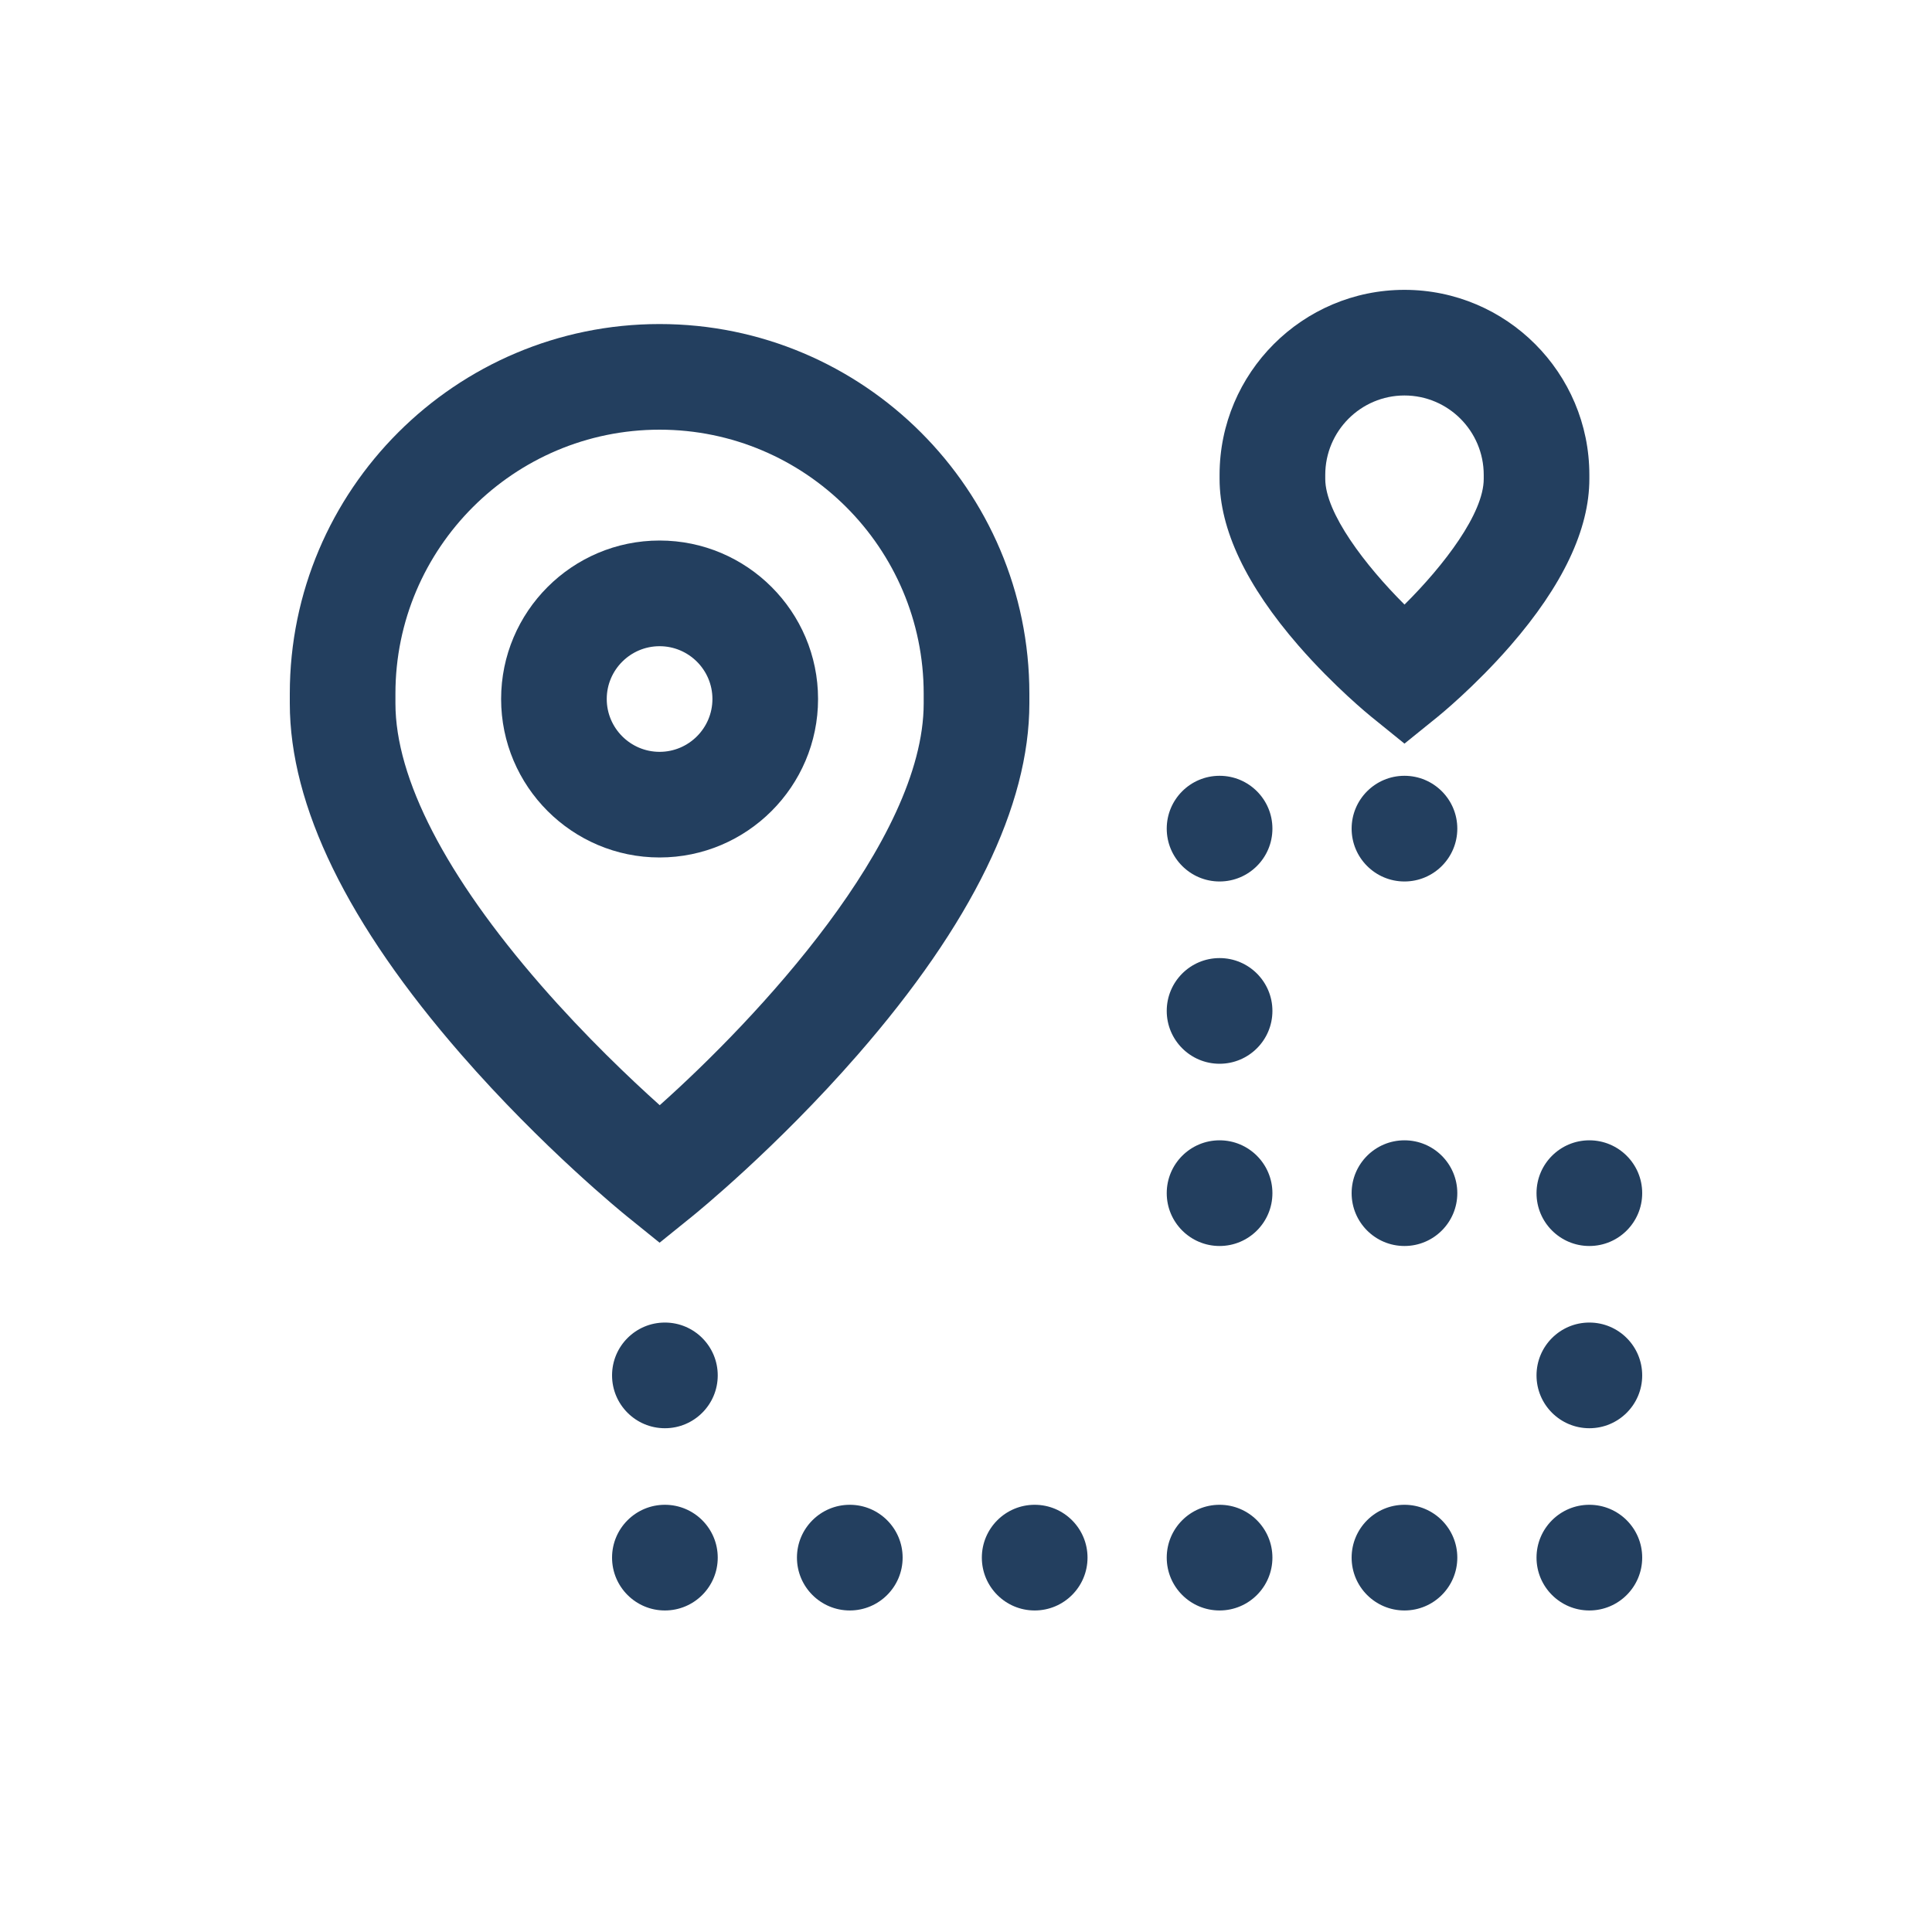 <?xml version="1.0" encoding="UTF-8"?>
<svg width="40px" height="40px" viewBox="0 0 40 40" version="1.1" xmlns="http://www.w3.org/2000/svg" xmlns:xlink="http://www.w3.org/1999/xlink">
    <!-- Generator: Sketch 54 (76480) - https://sketchapp.com -->
    <title>icon/menu/recommend</title>
    <desc>Created with Sketch.</desc>
    <g id="icon/menu/recommend" stroke="none" stroke-width="1" fill="none" fill-rule="evenodd">
        <g id="distance" transform="translate(6, 6)" fill="#233F5F">
            <path d="M23.078,0.001 C20.968,0.001 19.25,1.719 19.25,3.832 L19.25,3.915 C19.25,4.959 19.801,6.121 20.886,7.369 C21.624,8.217 22.36,8.815 22.391,8.84 L23.078,9.396 L23.766,8.84 C23.797,8.815 24.533,8.217 25.271,7.369 C26.356,6.121 26.906,4.959 26.906,3.915 L26.906,3.832 C26.906,1.719 25.189,0.001 23.078,0.001 Z M24.719,3.915 C24.719,4.628 23.898,5.704 23.079,6.517 C22.268,5.709 21.438,4.622 21.438,3.915 L21.438,3.832 C21.438,2.925 22.174,2.188 23.078,2.188 C23.983,2.188 24.719,2.925 24.719,3.832 L24.719,3.915 L24.719,3.915 Z" id="Shape" fill-rule="nonzero"></path>
            <path d="M7.656,5.191 C5.847,5.191 4.375,6.663 4.375,8.472 C4.375,10.282 5.847,11.753 7.656,11.753 C9.465,11.753 10.937,10.281 10.937,8.472 C10.937,6.663 9.465,5.191 7.656,5.191 Z M7.656,9.566 C7.053,9.566 6.562,9.075 6.562,8.472 C6.562,7.869 7.053,7.379 7.656,7.379 C8.259,7.379 8.75,7.869 8.75,8.472 C8.75,9.075 8.259,9.566 7.656,9.566 Z" id="Shape" fill-rule="nonzero"></path>
            <path d="M7.656,0.709 C3.434,0.709 0,4.142 0,8.361 L0,8.562 C0,10.684 1.194,13.131 3.55,15.834 C5.234,17.767 6.899,19.117 6.969,19.174 L7.656,19.729 L8.343,19.174 C8.413,19.117 10.077,17.767 11.761,15.834 C14.117,13.131 15.312,10.684 15.312,8.562 L15.312,8.361 C15.312,4.142 11.877,0.709 7.656,0.709 Z M13.124,8.562 C13.124,11.414 9.647,15.109 7.659,16.882 C7.054,16.34 6.125,15.459 5.199,14.397 C3.229,12.136 2.187,10.118 2.187,8.562 L2.187,8.361 C2.187,5.348 4.641,2.896 7.656,2.896 C10.671,2.896 13.124,5.348 13.124,8.361 L13.124,8.562 Z" id="Shape" fill-rule="nonzero"></path>
            <circle id="Oval" cx="26.906" cy="18.703" r="1.094"></circle>
            <circle id="Oval" cx="26.906" cy="22.476" r="1.094"></circle>
            <circle id="Oval" cx="26.906" cy="26.249" r="1.094"></circle>
            <circle id="Oval" cx="19.25" cy="11.156" r="1.094"></circle>
            <circle id="Oval" cx="23.078" cy="18.703" r="1.094"></circle>
            <circle id="Oval" cx="23.078" cy="11.156" r="1.094"></circle>
            <circle id="Oval" cx="19.25" cy="18.703" r="1.094"></circle>
            <circle id="Oval" cx="19.25" cy="14.93" r="1.094"></circle>
            <circle id="Oval" cx="23.078" cy="26.249" r="1.094"></circle>
            <circle id="Oval" cx="19.25" cy="26.249" r="1.094"></circle>
            <circle id="Oval" cx="15.422" cy="26.249" r="1.094"></circle>
            <circle id="Oval" cx="11.594" cy="26.249" r="1.094"></circle>
            <circle id="Oval" cx="7.766" cy="26.249" r="1.094"></circle>
            <circle id="Oval" cx="7.766" cy="22.476" r="1.094"></circle>
        </g>
    </g>
</svg>